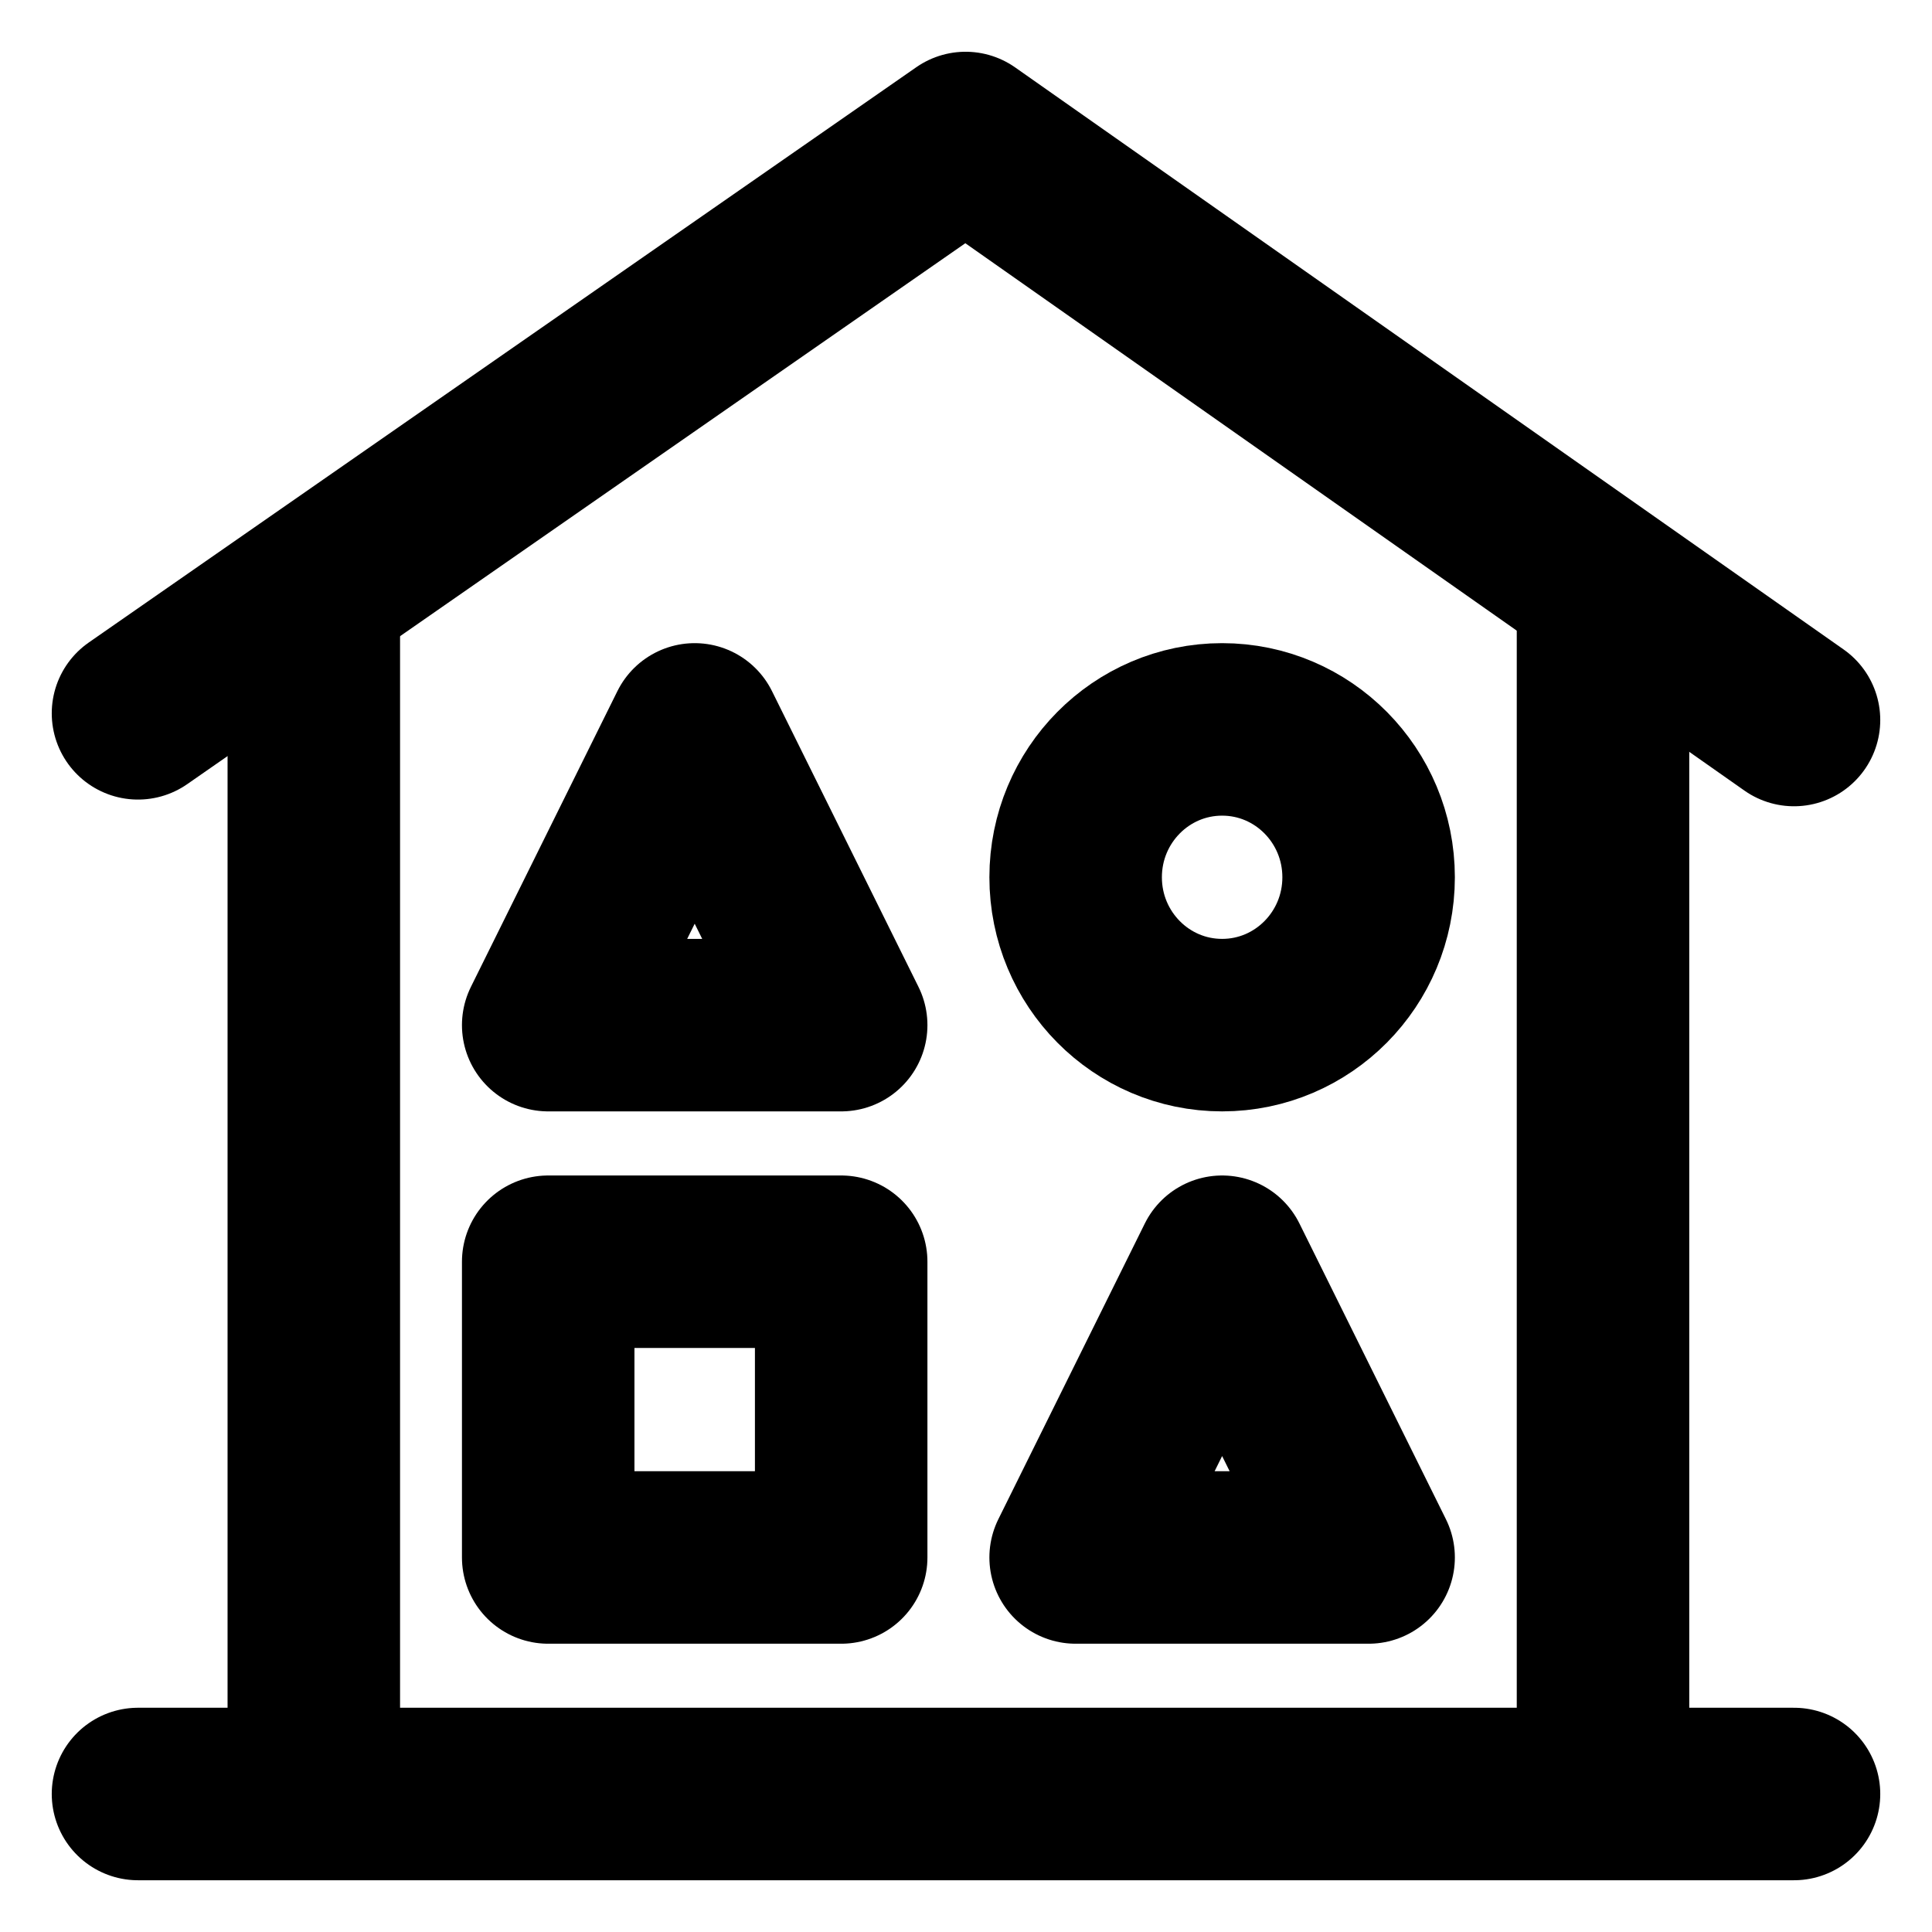 <svg width="28" height="28" viewBox="0 0 28 28" fill="none" xmlns="http://www.w3.org/2000/svg">
<path d="M26 10.435L13.994 2L2 10.338" stroke="black" stroke-width="2.5" stroke-linecap="round" stroke-linejoin="round"/>
<rect x="7.945" y="18.286" width="4.246" height="4.286" stroke="black" stroke-width="2.5" stroke-linejoin="round"/>
<ellipse cx="17.712" cy="12.714" rx="2.123" ry="2.143" stroke="black" stroke-width="2.5"/>
<path d="M17.712 18.286L15.589 22.572H17.712H19.835L17.712 18.286Z" stroke="black" stroke-width="2.5" stroke-linecap="round" stroke-linejoin="round"/>
<path d="M10.068 10.571L7.945 14.857H10.068H12.191L10.068 10.571Z" stroke="black" stroke-width="2.5" stroke-linecap="round" stroke-linejoin="round"/>
<path d="M2 26L26 26" stroke="black" stroke-width="2.5" stroke-linecap="round"/>
<path d="M4.548 8.857L4.548 25.143" stroke="black" stroke-width="2.5" stroke-linecap="round"/>
<path d="M23.232 8.857L23.232 25.143" stroke="black" stroke-width="2.5" stroke-linecap="round"/>
</svg>
